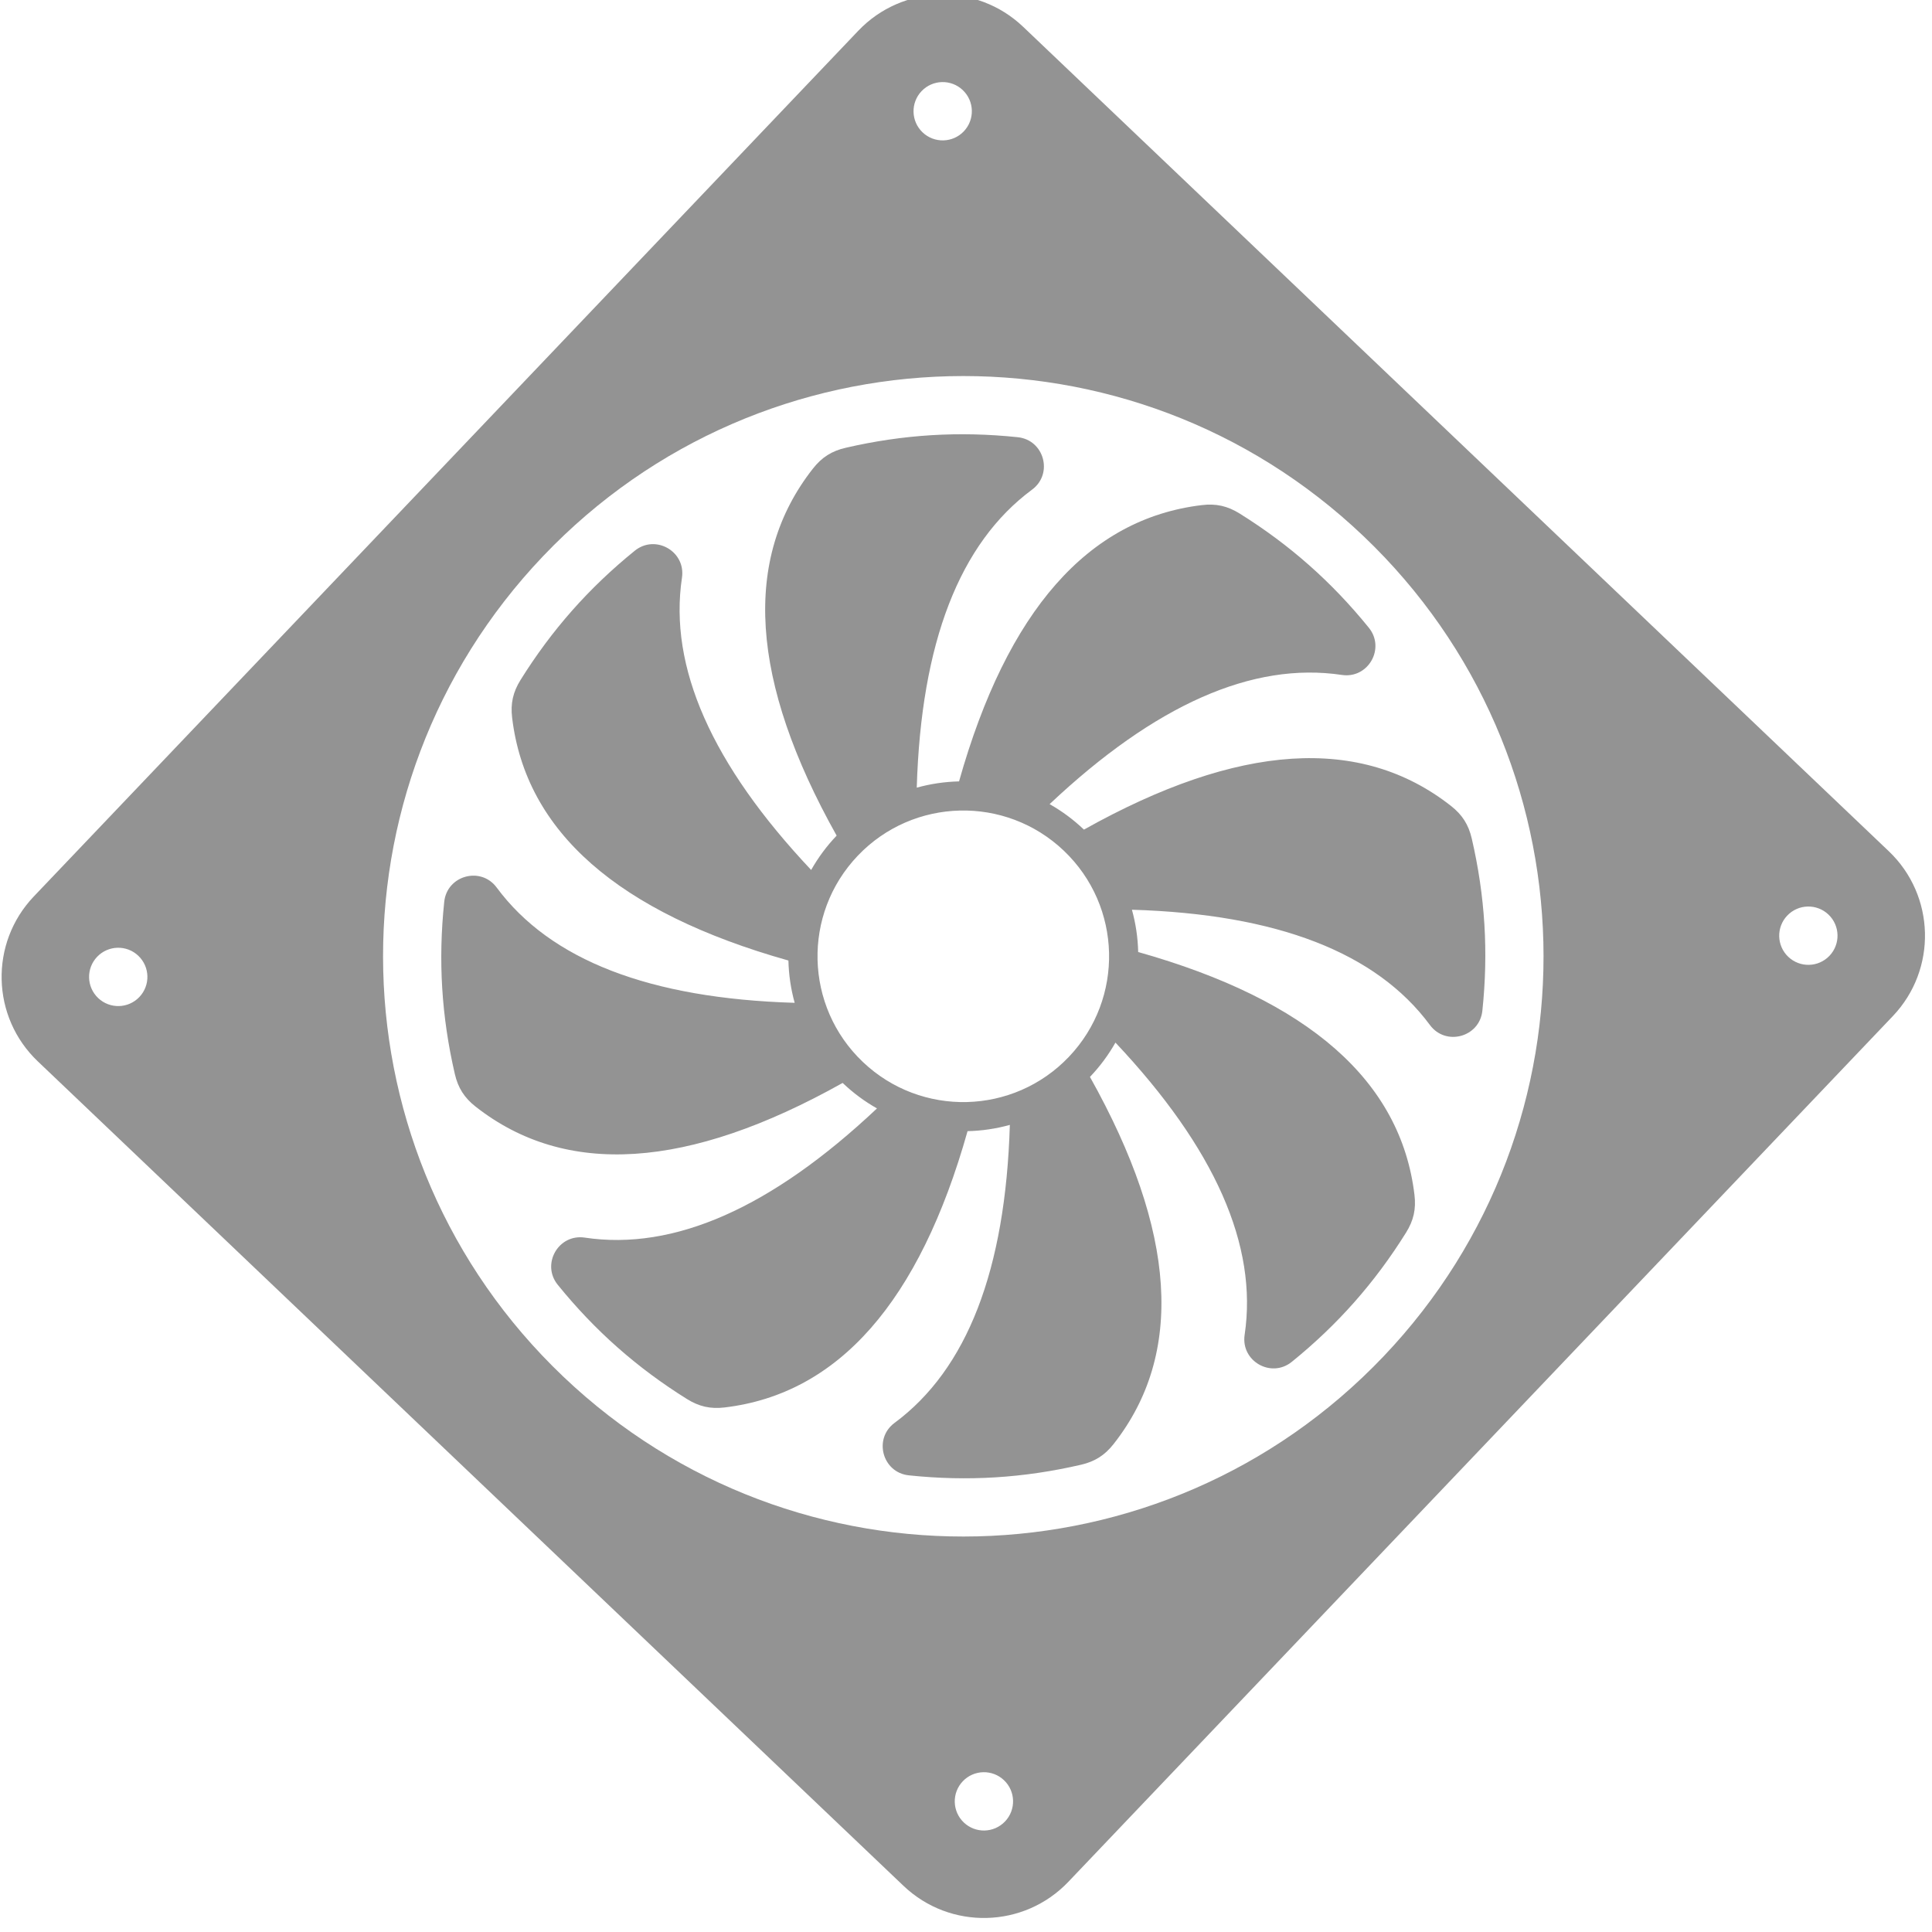 <?xml version="1.0" encoding="UTF-8" standalone="no"?>
<svg
   xmlns:dc="http://purl.org/dc/elements/1.1/"
   xmlns:cc="http://creativecommons.org/ns#"
   xmlns:rdf="http://www.w3.org/1999/02/22-rdf-syntax-ns#"
   xmlns:svg="http://www.w3.org/2000/svg"
   xmlns="http://www.w3.org/2000/svg"
   xmlns:sodipodi="http://sodipodi.sourceforge.net/DTD/sodipodi-0.dtd"
   xmlns:inkscape="http://www.inkscape.org/namespaces/inkscape"
   viewBox="0 0 48 48"
   id="svg2"
   version="1.1"
   inkscape:version="0.91 r13725"
   sodipodi:docname="applications-engineering.svg">
  <sodipodi:namedview
     pagecolor="#ffffff"
     bordercolor="#666666"
     borderopacity="1"
     objecttolerance="10"
     gridtolerance="10"
     guidetolerance="10"
     inkscape:pageopacity="0"
     inkscape:pageshadow="2"
     inkscape:window-width="1280"
     inkscape:window-height="694"
     id="namedview29"
     showgrid="false"
     inkscape:zoom="4.9166667"
     inkscape:cx="-42.305085"
     inkscape:cy="24"
     inkscape:window-x="0"
     inkscape:window-y="0"
     inkscape:window-maximized="1"
     inkscape:current-layer="svg2" />
  <defs
     id="defs4">
    <linearGradient
       y1="545.8"
       x2="0"
       y2="517.8"
       gradientUnits="userSpaceOnUse"
       id="linearGradient6">
      <stop
         stop-color="#3889e9"
         id="stop8" />
      <stop
         offset="1"
         stop-color="#5ea5fb"
         id="stop10" />
    </linearGradient>
    <linearGradient
       id="0"
       gradientUnits="userSpaceOnUse"
       x1="400.51"
       y1="546.07"
       x2="400.7"
       y2="517.77"
       gradientTransform="matrix(1.714,0,0,1.714,-662.7,-887.66)">
      <stop
         stop-color="#2f3f47"
         id="stop13" />
      <stop
         offset="1"
         stop-color="#425963"
         id="stop15" />
    </linearGradient>
  </defs>
  <circle
     style="fill:#5ea5fb;fill-opacity:0"
     id="circle21"
     r="24"
     cy="23.999"
     cx="23.993" />
  <g
     style="fill:#808080;fill-opacity:0.847"
     id="g23"
     transform="matrix(0.04,-0.042,0.042,0.04,-1.159,24.371)">
    <path
       inkscape:connector-curvature="0"
       id="path25"
       d="M 562.04,0 C 391.35,0 220.65,0 49.96,0 22.369,0 0.001,22.368 0.001,49.959 c 0,170.69 0,341.39 0,512.08 0,27.591 22.368,49.959 49.959,49.959 170.69,0 341.39,0 512.08,0 27.591,0 49.959,-22.368 49.959,-49.959 0,-170.69 0,-341.39 0,-512.08 C 611.999,22.368 589.631,0 562.04,0 M 49.96,37.469 c 6.898,0 12.49,5.592 12.49,12.49 0,6.898 -5.592,12.49 -12.49,12.49 -6.898,0 -12.49,-5.592 -12.49,-12.49 0,-6.898 5.592,-12.49 12.49,-12.49 z m 0,537.06 c -6.898,0 -12.49,-5.592 -12.49,-12.49 0,-6.898 5.592,-12.49 12.49,-12.49 6.898,0 12.49,5.592 12.49,12.49 0,6.898 -5.592,12.49 -12.49,12.49 M 306,554.545 c -137.27,0 -248.55,-111.28 -248.55,-248.55 0,-137.27 111.28,-248.55 248.55,-248.55 137.27,0 248.55,111.28 248.55,248.55 0,137.27 -111.28,248.55 -248.55,248.55 m 256.04,19.984 c -6.898,0 -12.49,-5.592 -12.49,-12.49 0,-6.898 5.592,-12.49 12.49,-12.49 6.898,0 12.49,5.592 12.49,12.49 0,6.898 -5.592,12.49 -12.49,12.49 z m 0,-512.08 c -6.898,0 -12.49,-5.592 -12.49,-12.49 0,-6.898 5.592,-12.49 12.49,-12.49 6.898,0 12.49,5.592 12.49,12.49 0,6.898 -5.592,12.49 -12.49,12.49"
       style="fill:#808080" />
    <path
       inkscape:connector-curvature="0"
       id="path27"
       d="m 524.98,260.92 c -1.238,-6.01 -3.819,-10.307 -8.554,-14.218 -37.84,-31.27 -90.32,-29.17 -157.43,6.305 -4.38,-4.38 -9.121,-8.08 -14.434,-11.27 46.26,-41.499 88.42,-58.921 126.5,-52.27 11.225,1.961 18.998,-10.901 12.04,-19.926 -15.437,-20.03 -33.01,-36.35 -54.13,-50.26 -5.13,-3.378 -9.989,-4.586 -16.1,-4 -48.869,4.645 -84.49,43.24 -106.86,115.78 -6.195,0 -12.165,0.734 -18.18,2.237 3.365,-62.05 20.86,-104.19 52.49,-126.41 9.324,-6.55 5.725,-21.14 -5.574,-22.607 -25.08,-3.251 -49.04,-2.363 -73.813,2.737 -6.01,1.238 -10.307,3.819 -14.218,8.554 -31.27,37.84 -29.17,90.32 6.305,157.43 -4.38,4.38 -8.08,9.121 -11.27,14.434 -41.499,-46.26 -58.921,-88.42 -52.27,-126.5 1.961,-11.225 -10.901,-18.998 -19.926,-12.04 -20.03,15.437 -36.35,33.01 -50.26,54.13 -3.378,5.13 -4.586,9.989 -4,16.1 4.645,48.869 43.24,84.49 115.78,106.86 0,6.195 0.734,12.165 2.237,18.18 -62.05,-3.365 -104.19,-20.86 -126.41,-52.49 -6.55,-9.324 -21.14,-5.725 -22.607,5.574 -3.251,25.08 -2.363,49.04 2.737,73.813 1.238,6.01 3.819,10.307 8.554,14.218 37.84,31.27 90.32,29.17 157.43,-6.305 4.38,4.38 9.121,8.08 14.434,11.27 -46.26,41.499 -88.42,58.921 -126.5,52.27 -11.225,-1.961 -18.998,10.901 -12.04,19.926 15.437,20.04 33.01,36.35 54.13,50.26 5.13,3.378 9.989,4.586 16.1,4 48.869,-4.645 84.49,-43.24 106.86,-115.78 6.195,0 12.165,-0.734 18.18,-2.238 -3.365,62.05 -20.86,104.19 -52.49,126.41 -9.324,6.55 -5.725,21.14 5.574,22.607 25.08,3.251 49.04,2.363 73.813,-2.737 6.01,-1.238 10.307,-3.819 14.218,-8.554 31.27,-37.84 29.17,-90.32 -6.305,-157.43 4.38,-4.38 8.08,-9.121 11.27,-14.434 41.499,46.26 58.921,88.42 52.27,126.5 -1.961,11.225 10.901,18.998 19.926,12.04 20.04,-15.437 36.35,-33.01 50.26,-54.13 3.378,-5.13 4.586,-9.989 4,-16.1 -4.645,-48.869 -43.24,-84.49 -115.78,-106.86 0,-6.195 -0.734,-12.165 -2.237,-18.18 62.05,3.365 104.19,20.86 126.41,52.49 6.55,9.324 21.14,5.725 22.607,-5.574 3.251,-25.08 2.363,-49.04 -2.737,-73.811 M 306,368.451 c -34.489,0 -62.45,-27.96 -62.45,-62.45 0,-34.489 27.96,-62.45 62.45,-62.45 34.489,0 62.45,27.96 62.45,62.45 0,34.489 -27.96,62.45 -62.45,62.45"
       style="fill:#808080" />
  </g>
</svg>
